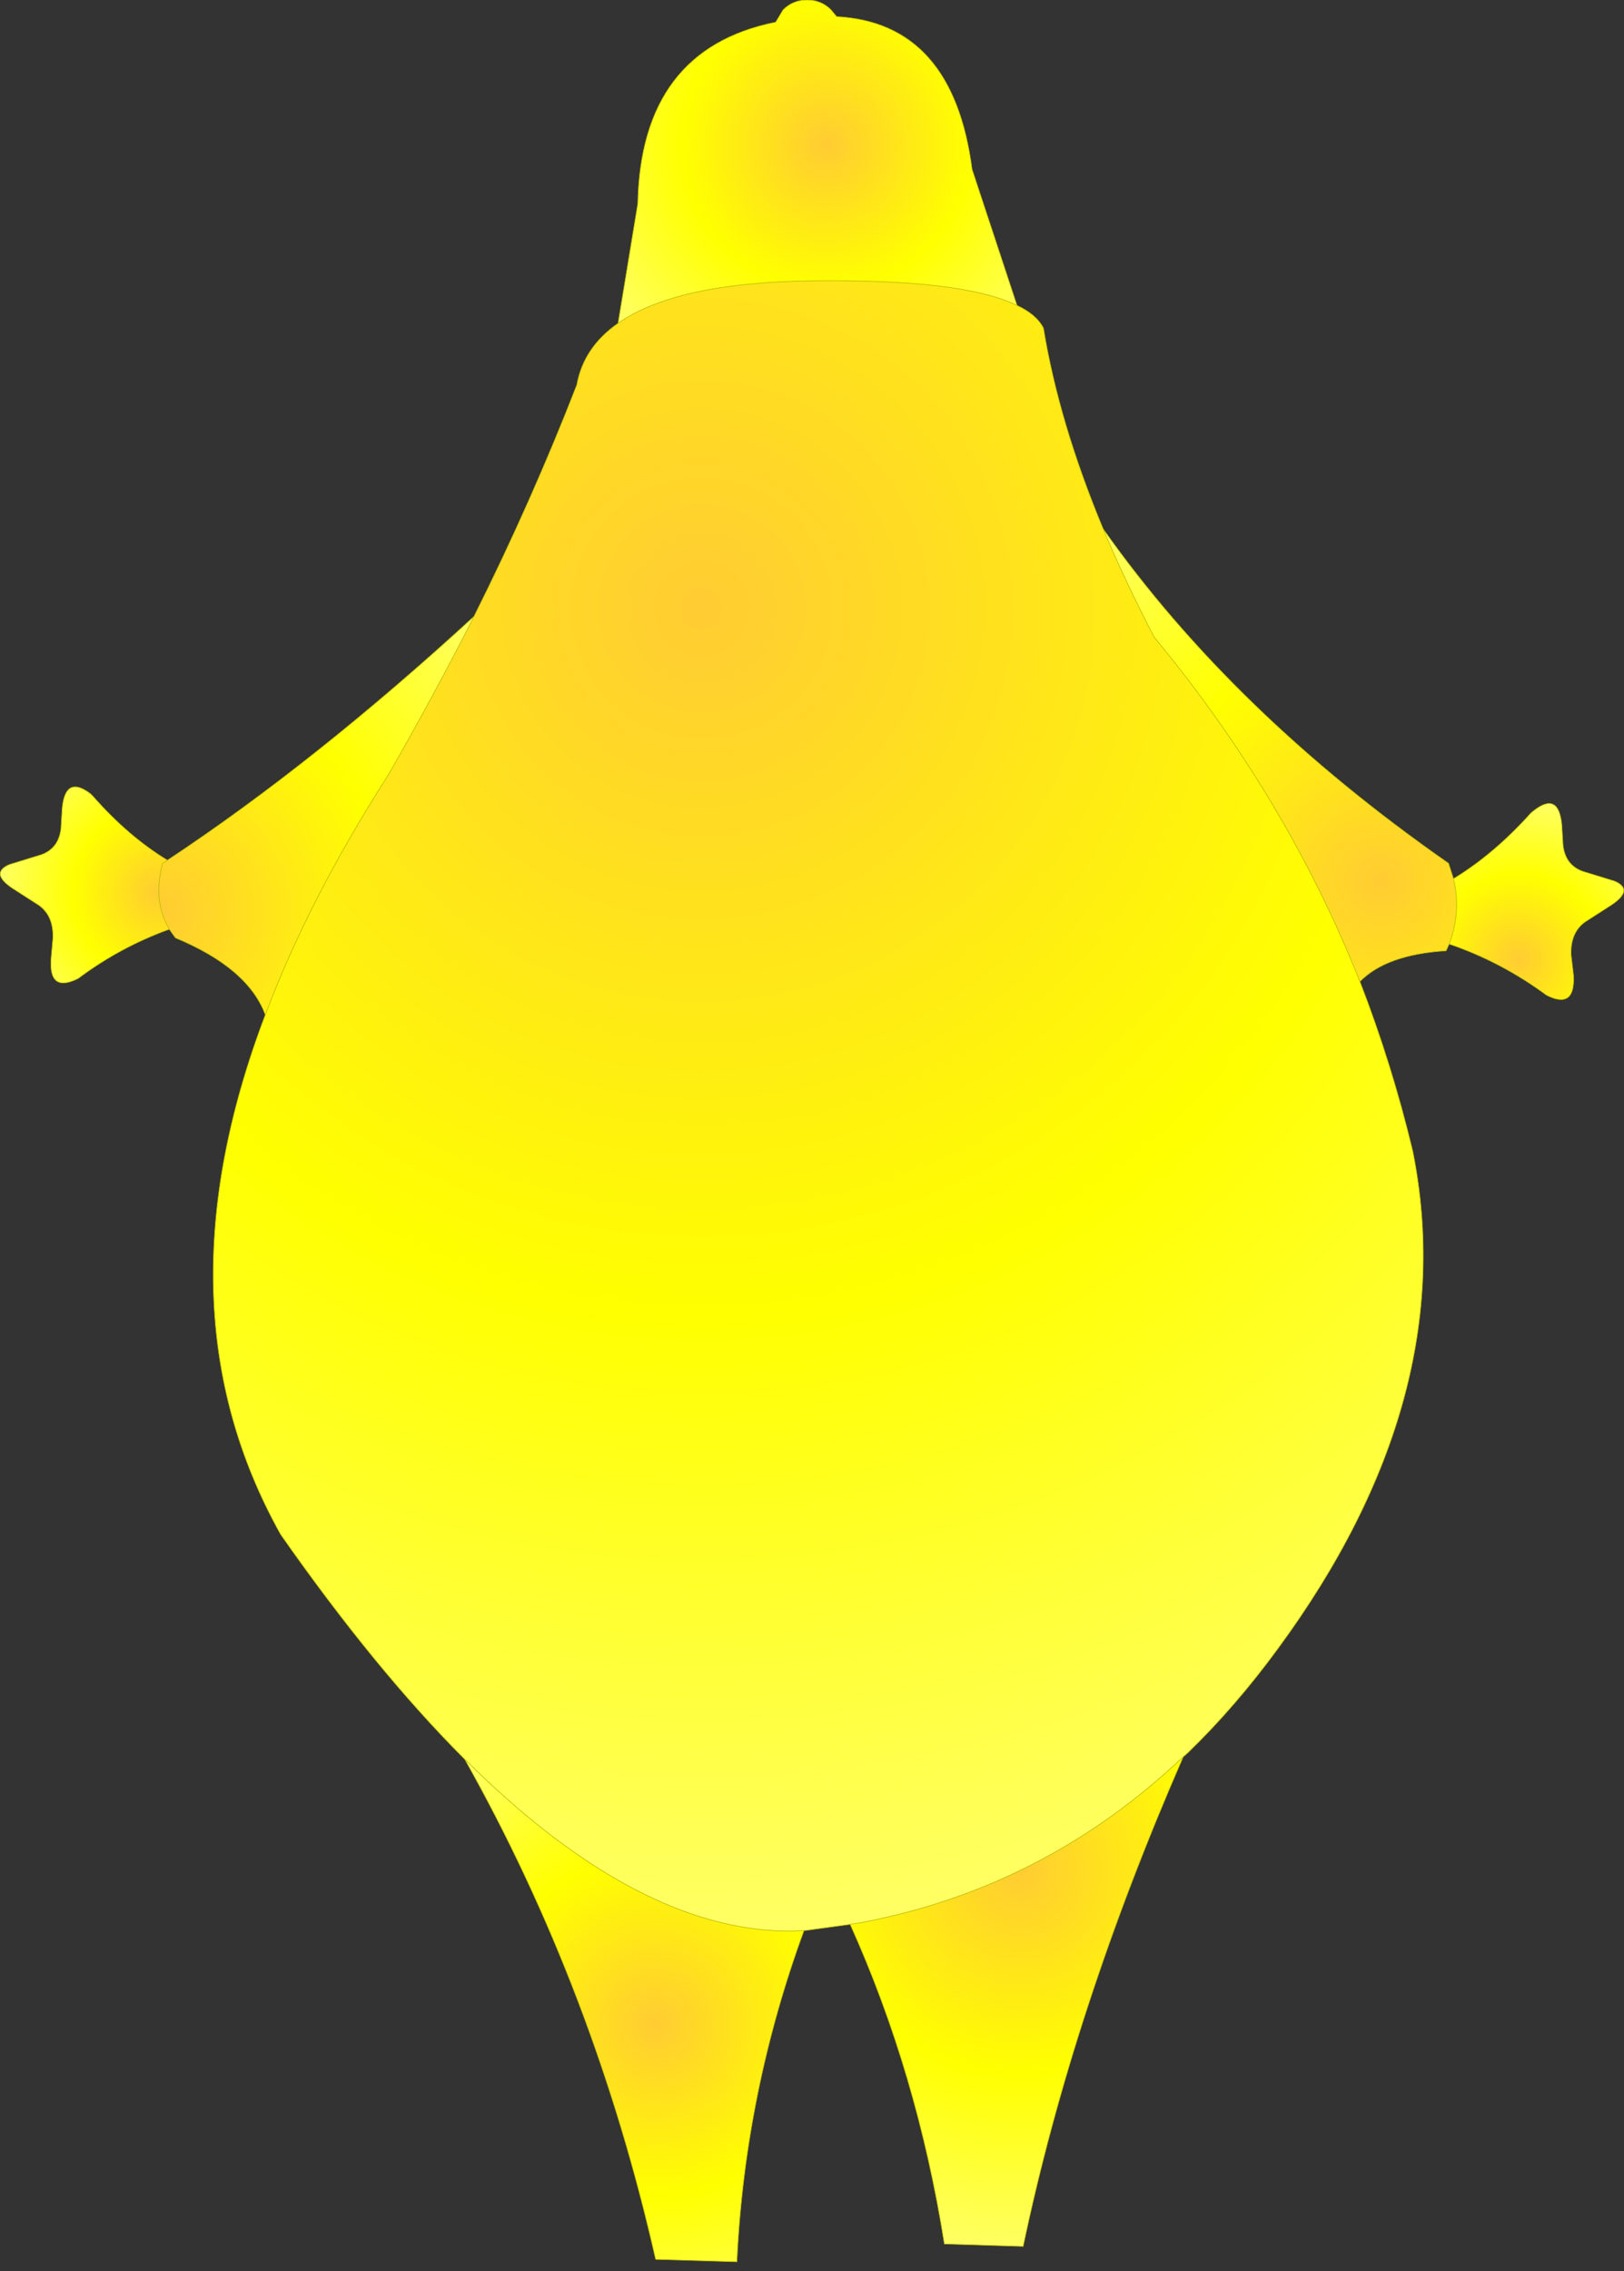 <?xml version="1.0" encoding="UTF-8" standalone="no"?>
<svg xmlns:xlink="http://www.w3.org/1999/xlink" height="184.4px" width="131.9px" xmlns="http://www.w3.org/2000/svg">
  <rect width="100%" height="100%" fill="#333333" stroke="none"/>
  <g transform="matrix(1.0, 0.0, 0.0, 1.0, 65.95, 92.2)">
    <path d="M-15.75 -65.95 L-14.15 -75.65 Q-13.9 -88.2 -2.95 -90.4 L-2.35 -91.4 Q-1.55 -92.2 -0.4 -92.2 0.75 -92.2 1.55 -91.4 L2.0 -90.85 Q11.45 -90.35 13.0 -78.45 L16.65 -67.4 Q12.25 -69.55 0.0 -69.4 -11.05 -69.25 -15.75 -65.95" fill="url(#gradient0)" fill-rule="evenodd" stroke="none"/>
    <path d="M16.65 -67.4 Q18.25 -66.65 18.8 -65.55 20.05 -57.9 23.65 -49.25 25.45 -44.95 27.8 -40.45 38.55 -27.45 44.5 -12.5 47.1 -5.8 48.8 1.3 52.8 21.3 37.85 41.65 34.45 46.3 30.6 50.05 L30.15 50.45 Q18.95 61.05 4.05 63.9 L3.1 64.05 -0.55 64.55 -0.65 64.55 -1.6 64.6 Q-13.4 64.7 -26.7 52.1 L-28.2 50.65 Q-35.45 43.4 -43.15 32.4 -53.45 14.0 -44.4 -9.8 -40.9 -19.15 -34.4 -29.3 -30.7 -35.75 -27.45 -42.15 -22.75 -51.55 -19.1 -60.95 -18.55 -64.0 -15.75 -65.95 -11.05 -69.25 0.0 -69.4 12.25 -69.55 16.65 -67.4" fill="url(#gradient1)" fill-rule="evenodd" stroke="none"/>
    <path d="M23.65 -49.25 Q34.2 -34.3 51.7 -22.1 L52.1 -20.85 Q52.75 -18.2 51.75 -15.55 L51.5 -15.0 Q46.65 -14.7 44.5 -12.5 38.55 -27.45 27.8 -40.45 25.45 -44.95 23.65 -49.25" fill="url(#gradient2)" fill-rule="evenodd" stroke="none"/>
    <path d="M52.1 -20.85 Q55.4 -22.85 58.4 -26.2 L58.65 -26.4 Q60.65 -27.95 60.9 -25.2 L61.0 -23.55 Q61.2 -21.95 62.6 -21.45 L65.2 -20.65 Q66.8 -19.95 64.9 -18.7 L62.8 -17.35 Q61.6 -16.5 61.65 -14.7 L61.85 -13.0 Q62.0 -10.2 59.65 -11.4 56.0 -14.1 51.75 -15.55 52.75 -18.2 52.1 -20.85" fill="url(#gradient3)" fill-rule="evenodd" stroke="none"/>
    <path d="M-52.2 -16.75 Q-56.2 -15.3 -59.6 -12.75 -62.0 -11.55 -61.8 -14.35 L-61.65 -16.05 Q-61.6 -17.85 -62.8 -18.7 L-64.9 -20.05 Q-66.8 -21.3 -65.2 -22.0 L-62.6 -22.8 Q-61.2 -23.3 -61.0 -24.9 L-60.9 -26.55 Q-60.65 -29.3 -58.6 -27.75 L-58.4 -27.55 Q-55.55 -24.3 -52.35 -22.35 L-52.75 -22.1 Q-53.55 -19.0 -52.2 -16.75" fill="url(#gradient4)" fill-rule="evenodd" stroke="none"/>
    <path d="M-44.4 -9.8 Q-45.8 -13.6 -51.7 -16.05 L-52.2 -16.75 Q-53.55 -19.0 -52.75 -22.1 L-52.35 -22.35 Q-40.35 -30.3 -27.45 -42.15 -30.7 -35.75 -34.4 -29.3 -40.9 -19.15 -44.4 -9.8" fill="url(#gradient5)" fill-rule="evenodd" stroke="none"/>
    <path d="M-0.65 64.55 Q-5.45 77.65 -6.1 91.45 L-12.7 91.25 Q-17.65 69.4 -28.2 50.65 L-26.7 52.1 Q-13.4 64.7 -1.6 64.6 L-0.65 64.55" fill="url(#gradient6)" fill-rule="evenodd" stroke="none"/>
    <path d="M30.15 50.45 Q21.2 70.95 17.15 90.2 L10.75 90.0 Q8.55 76.15 3.1 64.05 L4.05 63.9 Q18.95 61.05 30.15 50.45" fill="url(#gradient7)" fill-rule="evenodd" stroke="none"/>
    <path d="M16.65 -67.4 Q18.25 -66.65 18.8 -65.55 20.05 -57.9 23.65 -49.25 34.2 -34.3 51.7 -22.1 L52.1 -20.85 Q55.4 -22.85 58.4 -26.2 L58.65 -26.4 Q60.65 -27.95 60.9 -25.2 L61.0 -23.55 Q61.2 -21.95 62.6 -21.45 L65.2 -20.65 Q66.8 -19.95 64.9 -18.7 L62.8 -17.35 Q61.6 -16.5 61.65 -14.7 L61.85 -13.0 Q62.0 -10.2 59.65 -11.4 56.0 -14.1 51.75 -15.55 L51.5 -15.0 Q46.65 -14.7 44.5 -12.5 47.1 -5.8 48.8 1.3 52.8 21.3 37.85 41.65 34.45 46.3 30.6 50.05 L30.15 50.45 Q21.2 70.95 17.15 90.2 L10.75 90.0 Q8.55 76.15 3.1 64.05 L-0.55 64.55 -0.65 64.55 Q-5.45 77.65 -6.1 91.45 L-12.7 91.25 Q-17.65 69.4 -28.2 50.65 -35.45 43.4 -43.15 32.4 -53.45 14.0 -44.4 -9.8 -45.8 -13.6 -51.7 -16.05 L-52.2 -16.75 Q-56.2 -15.3 -59.6 -12.75 -62.0 -11.55 -61.8 -14.35 L-61.65 -16.05 Q-61.6 -17.85 -62.8 -18.7 L-64.9 -20.05 Q-66.8 -21.3 -65.2 -22.0 L-62.6 -22.8 Q-61.2 -23.3 -61.0 -24.9 L-60.9 -26.55 Q-60.65 -29.3 -58.6 -27.75 L-58.4 -27.55 Q-55.55 -24.3 -52.35 -22.35 -40.35 -30.3 -27.45 -42.15 -22.75 -51.55 -19.1 -60.95 -18.55 -64.0 -15.75 -65.95 L-14.15 -75.65 Q-13.9 -88.2 -2.95 -90.4 L-2.35 -91.4 Q-1.55 -92.2 -0.4 -92.2 0.75 -92.2 1.55 -91.4 L2.0 -90.85 Q11.45 -90.35 13.0 -78.45 L16.65 -67.4 Q12.25 -69.55 0.0 -69.4 -11.05 -69.25 -15.75 -65.95 M23.65 -49.25 Q25.45 -44.95 27.8 -40.45 38.55 -27.45 44.5 -12.5 M52.1 -20.85 Q52.75 -18.2 51.75 -15.55 M-52.2 -16.75 Q-53.55 -19.0 -52.75 -22.1 L-52.35 -22.35 M-44.4 -9.8 Q-40.9 -19.15 -34.4 -29.3 -30.7 -35.75 -27.45 -42.15 M30.15 50.45 Q18.95 61.05 4.05 63.9 L3.1 64.05 M-0.65 64.55 L-1.6 64.6 Q-13.4 64.7 -26.7 52.1 L-28.2 50.65" fill="none" stroke="#bfbf00" stroke-linecap="round" stroke-linejoin="round" stroke-width="0.05"/>
  </g>
  <defs>
    <radialGradient cx="0" cy="0" gradientTransform="matrix(0.027, 0.0, 0.0, 0.027, 1.2, -80.45)" gradientUnits="userSpaceOnUse" id="gradient0" r="819.2" spreadMethod="pad">
      <stop offset="0.0" stop-color="#ffcc33"/>
      <stop offset="0.529" stop-color="#ffff00"/>
      <stop offset="1.0" stop-color="#ffff66"/>
    </radialGradient>
    <radialGradient cx="0" cy="0" gradientTransform="matrix(0.132, 0.0, 0.0, 0.132, -8.95, -42.8)" gradientUnits="userSpaceOnUse" id="gradient1" r="819.2" spreadMethod="pad">
      <stop offset="0.0" stop-color="#ffcc33"/>
      <stop offset="0.529" stop-color="#ffff00"/>
      <stop offset="1.0" stop-color="#ffff66"/>
    </radialGradient>
    <radialGradient cx="0" cy="0" gradientTransform="matrix(0.045, 0.0, 0.0, 0.045, 46.15, -20.7)" gradientUnits="userSpaceOnUse" id="gradient2" r="819.2" spreadMethod="pad">
      <stop offset="0.0" stop-color="#ffcc33"/>
      <stop offset="0.529" stop-color="#ffff00"/>
      <stop offset="1.0" stop-color="#ffff66"/>
    </radialGradient>
    <radialGradient cx="0" cy="0" gradientTransform="matrix(0.0, 0.016, 0.016, 0.0, 57.4, -14.3)" gradientUnits="userSpaceOnUse" id="gradient3" r="819.2" spreadMethod="pad">
      <stop offset="0.0" stop-color="#ffcc33"/>
      <stop offset="0.529" stop-color="#ffff00"/>
      <stop offset="1.0" stop-color="#ffff66"/>
    </radialGradient>
    <radialGradient cx="0" cy="0" gradientTransform="matrix(0.016, 0.0, 0.0, 0.016, -53.05, -19.75)" gradientUnits="userSpaceOnUse" id="gradient4" r="819.2" spreadMethod="pad">
      <stop offset="0.0" stop-color="#ffcc33"/>
      <stop offset="0.529" stop-color="#ffff00"/>
      <stop offset="1.0" stop-color="#ffff66"/>
    </radialGradient>
    <radialGradient cx="0" cy="0" gradientTransform="matrix(0.043, 0.0, 0.0, 0.043, -52.8, -18.25)" gradientUnits="userSpaceOnUse" id="gradient5" r="819.2" spreadMethod="pad">
      <stop offset="0.0" stop-color="#ffcc33"/>
      <stop offset="0.529" stop-color="#ffff00"/>
      <stop offset="1.0" stop-color="#ffff66"/>
    </radialGradient>
    <radialGradient cx="0" cy="0" gradientTransform="matrix(0.032, 0.0, 0.0, 0.032, -12.65, 72.2)" gradientUnits="userSpaceOnUse" id="gradient6" r="819.2" spreadMethod="pad">
      <stop offset="0.0" stop-color="#ffcc33"/>
      <stop offset="0.529" stop-color="#ffff00"/>
      <stop offset="1.0" stop-color="#ffff66"/>
    </radialGradient>
    <radialGradient cx="0" cy="0" gradientTransform="matrix(0.038, 0.0, 0.0, 0.038, 16.85, 59.65)" gradientUnits="userSpaceOnUse" id="gradient7" r="819.2" spreadMethod="pad">
      <stop offset="0.0" stop-color="#ffcc33"/>
      <stop offset="0.529" stop-color="#ffff00"/>
      <stop offset="1.0" stop-color="#ffff66"/>
    </radialGradient>
  </defs>
</svg>
